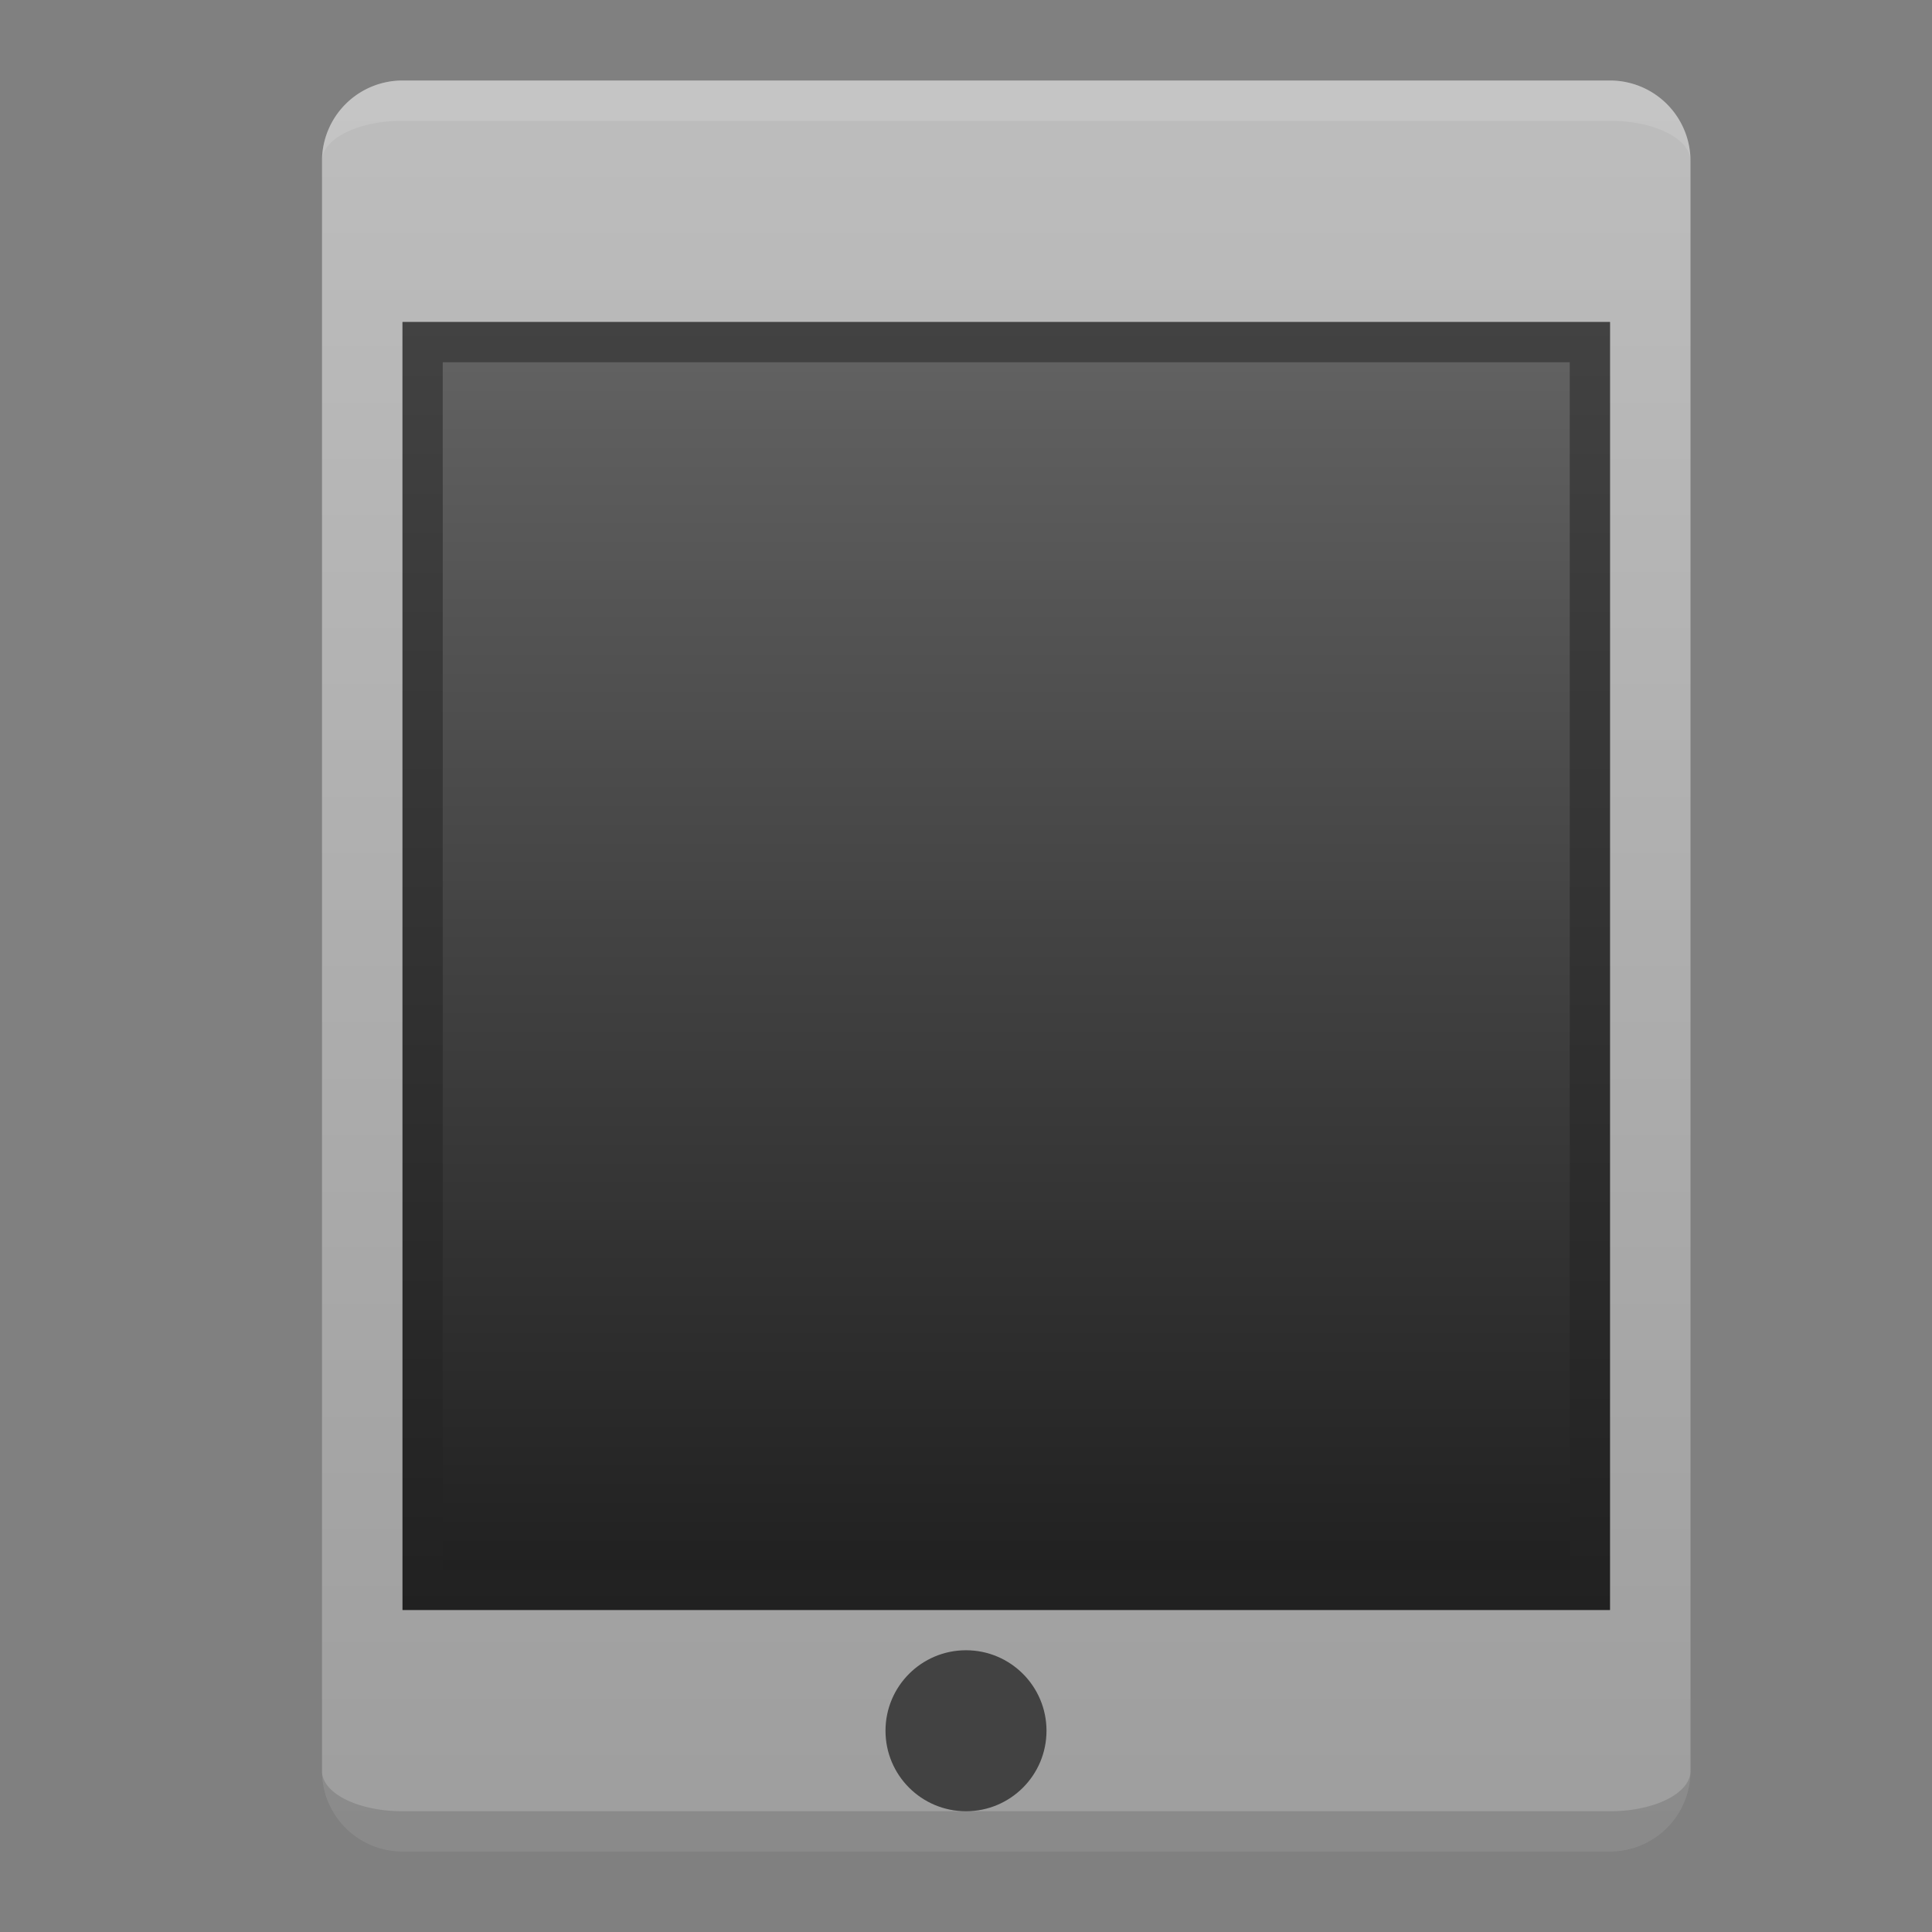 <svg xmlns="http://www.w3.org/2000/svg" viewBox="0 0 48 48">
  <rect x="0" y="0" width="48" height="48" fill="#808080" stroke="none"/>
  <defs>
    <linearGradient id="tablet-border" x1="0%" y1="0%" x2="0%" y2="100%">
      <stop offset="0%" style="stop-color:#BDBDBD"/> <!-- Gray 400 -->
      <stop offset="100%" style="stop-color:#9E9E9E"/> <!-- Gray 500 -->
    </linearGradient>
    <linearGradient id="screen" x1="0%" y1="0%" x2="0%" y2="100%">
      <stop offset="0%" style="stop-color:#616161"/> <!-- Gray 700 -->
      <stop offset="100%" style="stop-color:#212121"/> <!-- Gray 900 -->
    </linearGradient>
    <linearGradient id="screen-border" x1="0%" y1="0%" x2="0%" y2="100%">
      <stop offset="0%" style="stop-color:#424242"/> <!-- Gray 800 -->
      <stop offset="100%" style="stop-color:#212121"/> <!-- Gray 900 -->
    </linearGradient>
    <style type="text/css">
      .home-button { fill: #424242 } /* Gray 800 */
      .lighten { fill: white; fill-opacity: 0.125 }
      .darken { fill: black; fill-opacity: 0.125 }
    </style>
  </defs>
  <path style="fill:url(#tablet-border)" d="m 10,2 a 2,2 0 0 0 -2,2 v 40 a 2,2 0 0 0 2,2 h 30 a 2,2 0 0 0 2,-2 v -40 a 2,2 0 0 0 -2,-2 z m 0,6 h 30 v 32 h -30 z"/>
  <rect style="fill:url(#screen-border)" x="10" y="8" width="30" height="32"/>
  <rect style="fill:url(#screen)" x="11" y="9" width="28" height="30"/>
  <circle class="home-button" cx="24" cy="43" r="2"/>
  <path class="lighten" d="m 10,2 a 2,2 0 0 0 -2,2 a 2,1 0 0 1 2,-1 h 30 a 2,1 0 0 1 2,1 a 2,2 0 0 0 -2,-2"/>
  <path class="darken" d="m 10,45 a 2,1 0 0 1 -2,-1 a 2,2 0 0 0 2,2 h 30 a 2,2 0 0 0 2,-2 a 2,1 0 0 1 -2,1"/>
</svg>
